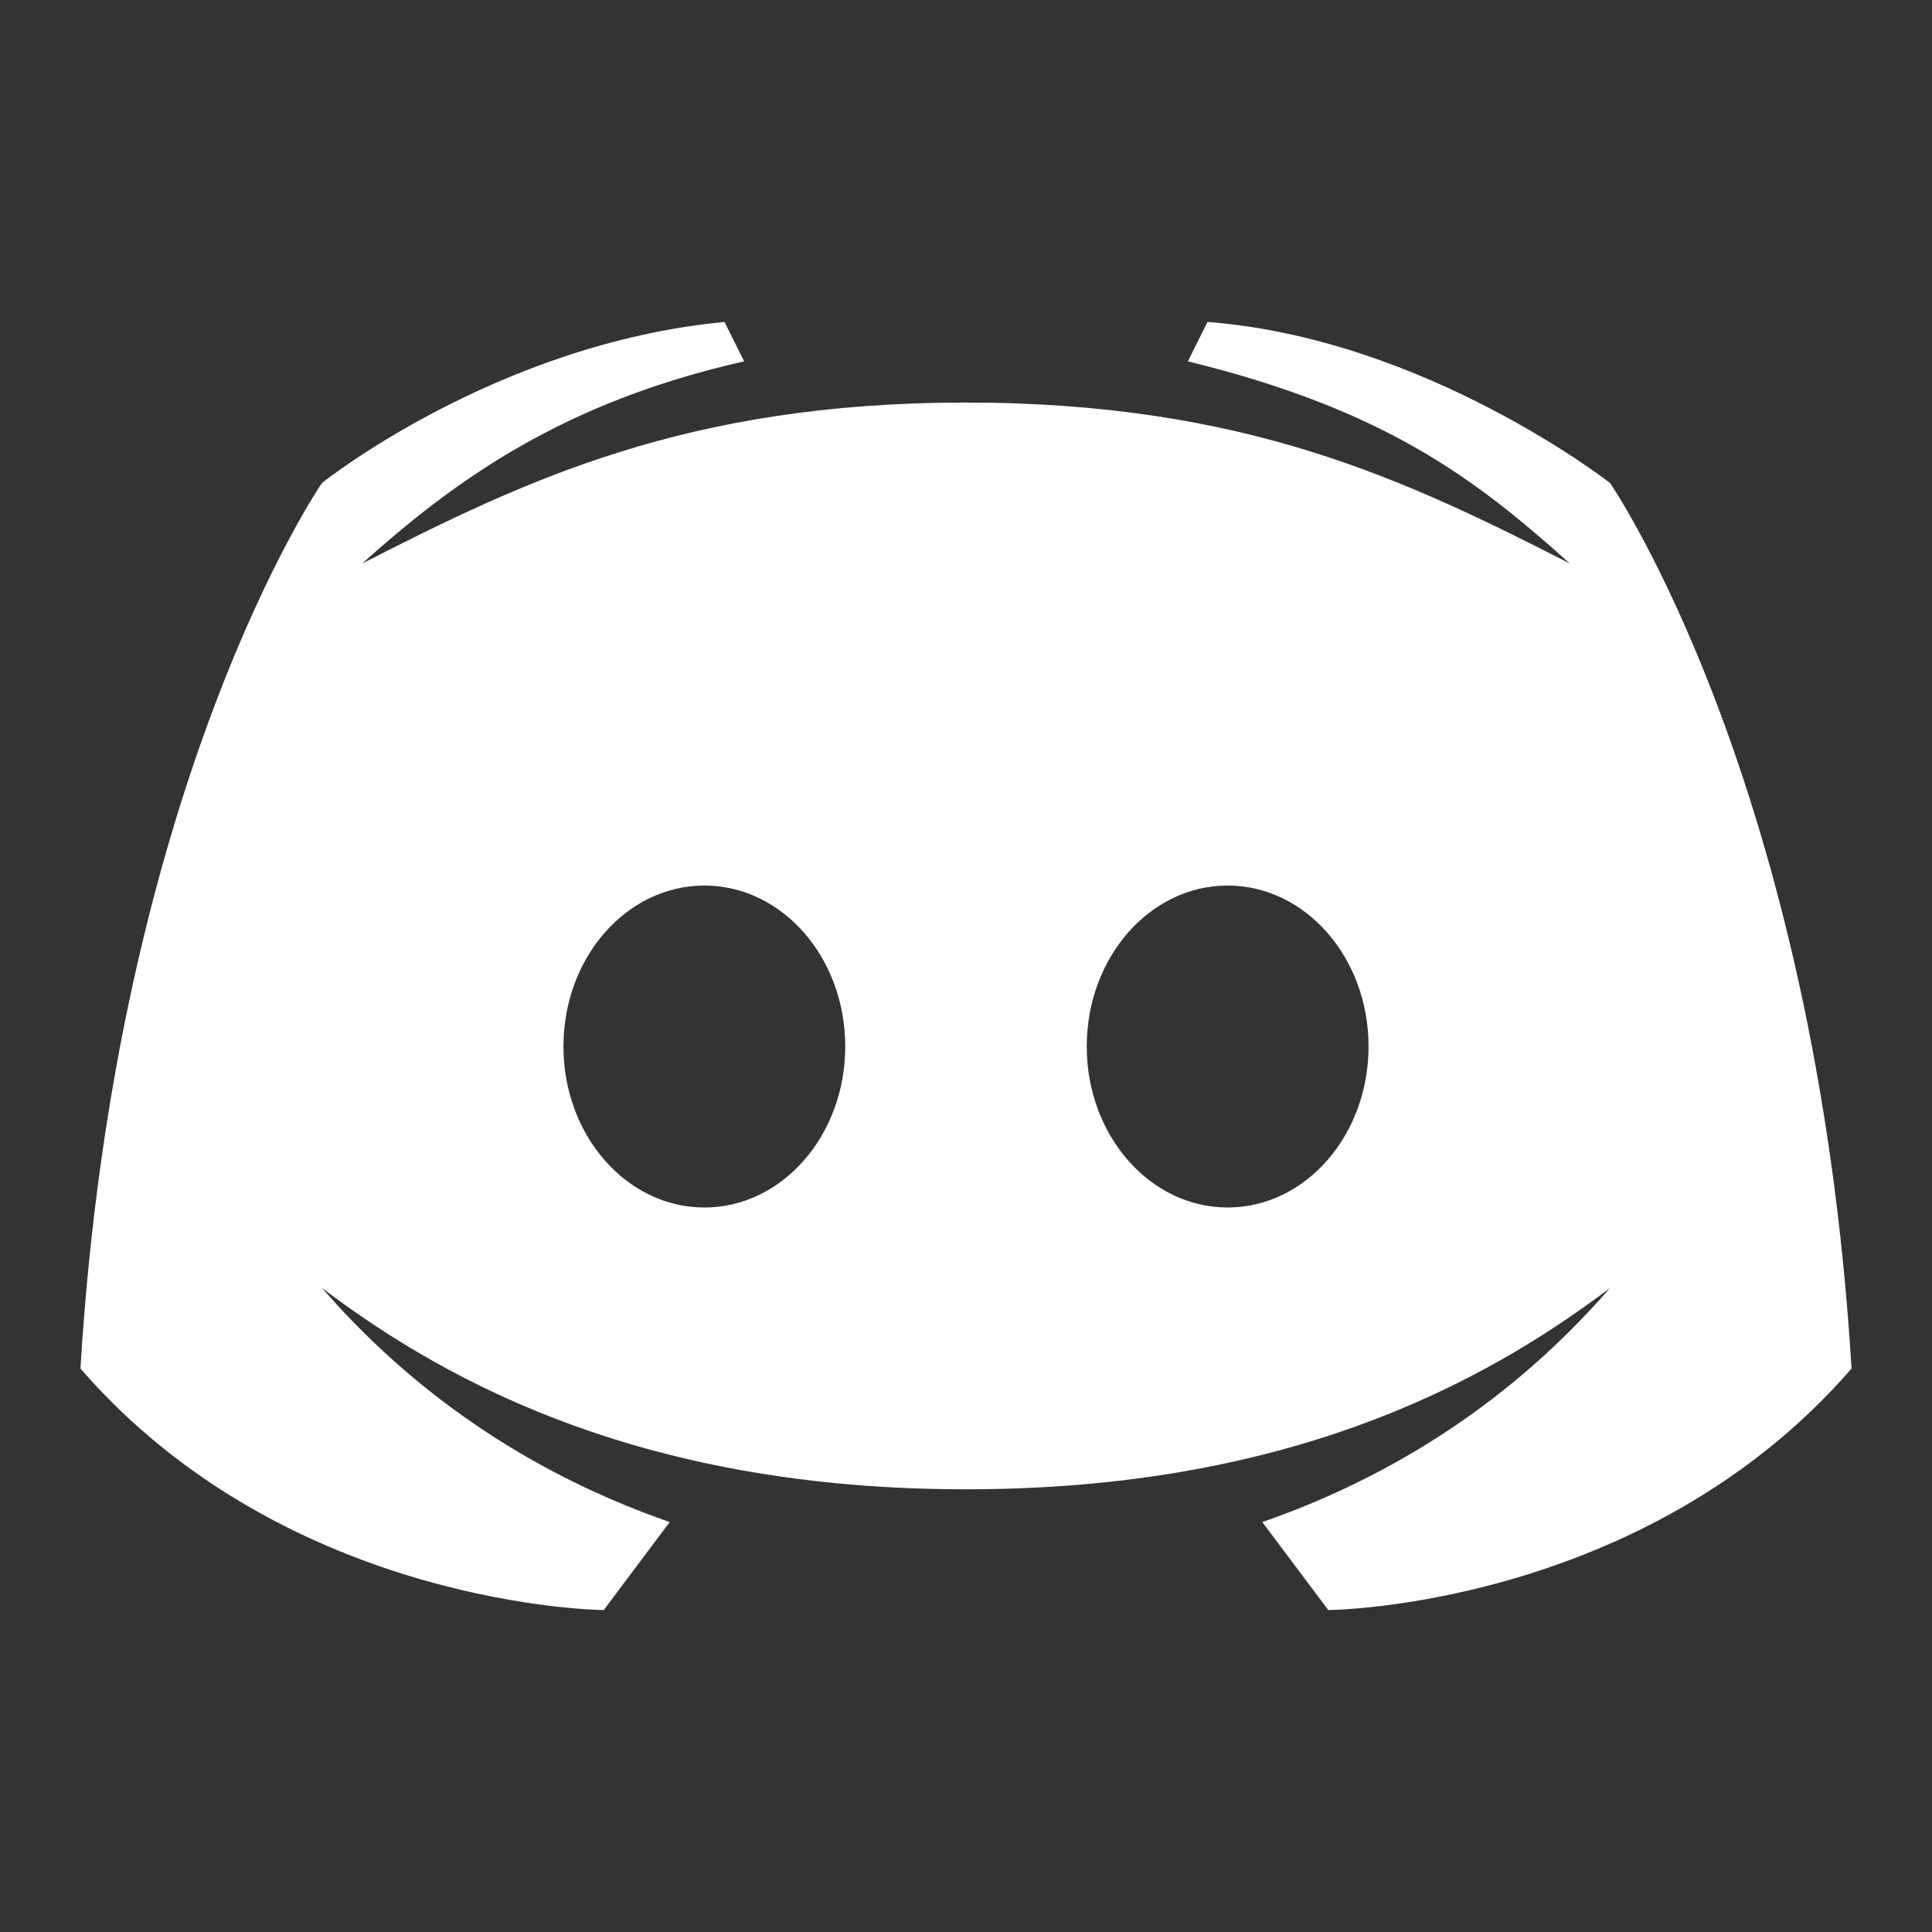 <?xml version="1.0" encoding="UTF-8"?>
<svg xmlns="http://www.w3.org/2000/svg" xmlns:xlink="http://www.w3.org/1999/xlink" viewBox="0 0 50 50" width="50px" height="50px">
<rect x="0" y="0" width="50" height="50" fill="#333333" stroke="none"/>
<g id="surface18004696">
<path style=" stroke:none;fill-rule:nonzero;fill:rgb(100%,100%,100%);fill-opacity:1;" d="M 41.668 12.5 C 41.668 12.5 36.891 8.762 31.25 8.332 L 30.742 9.352 C 35.84 10.598 38.18 12.387 40.625 14.582 C 36.41 12.434 32.25 10.418 25 10.418 C 17.75 10.418 13.59 12.434 9.375 14.582 C 11.82 12.387 14.602 10.402 19.258 9.352 L 18.75 8.332 C 12.832 8.895 8.332 12.5 8.332 12.5 C 8.332 12.5 3 20.234 2.082 35.418 C 7.461 41.617 15.625 41.668 15.625 41.668 L 17.332 39.391 C 14.434 38.383 11.16 36.586 8.332 33.332 C 11.707 35.887 16.797 38.543 25 38.543 C 33.203 38.543 38.293 35.887 41.668 33.332 C 38.84 36.586 35.566 38.383 32.668 39.391 L 34.375 41.668 C 34.375 41.668 42.539 41.617 47.918 35.418 C 47 20.234 41.668 12.5 41.668 12.5 Z M 18.23 31.25 C 16.215 31.25 14.582 29.383 14.582 27.082 C 14.582 24.781 16.215 22.918 18.23 22.918 C 20.242 22.918 21.875 24.781 21.875 27.082 C 21.875 29.383 20.242 31.25 18.23 31.25 Z M 31.77 31.25 C 29.758 31.25 28.125 29.383 28.125 27.082 C 28.125 24.781 29.758 22.918 31.77 22.918 C 33.785 22.918 35.418 24.781 35.418 27.082 C 35.418 29.383 33.785 31.25 31.77 31.25 Z M 31.77 31.25 "/>
</g>
</svg>
